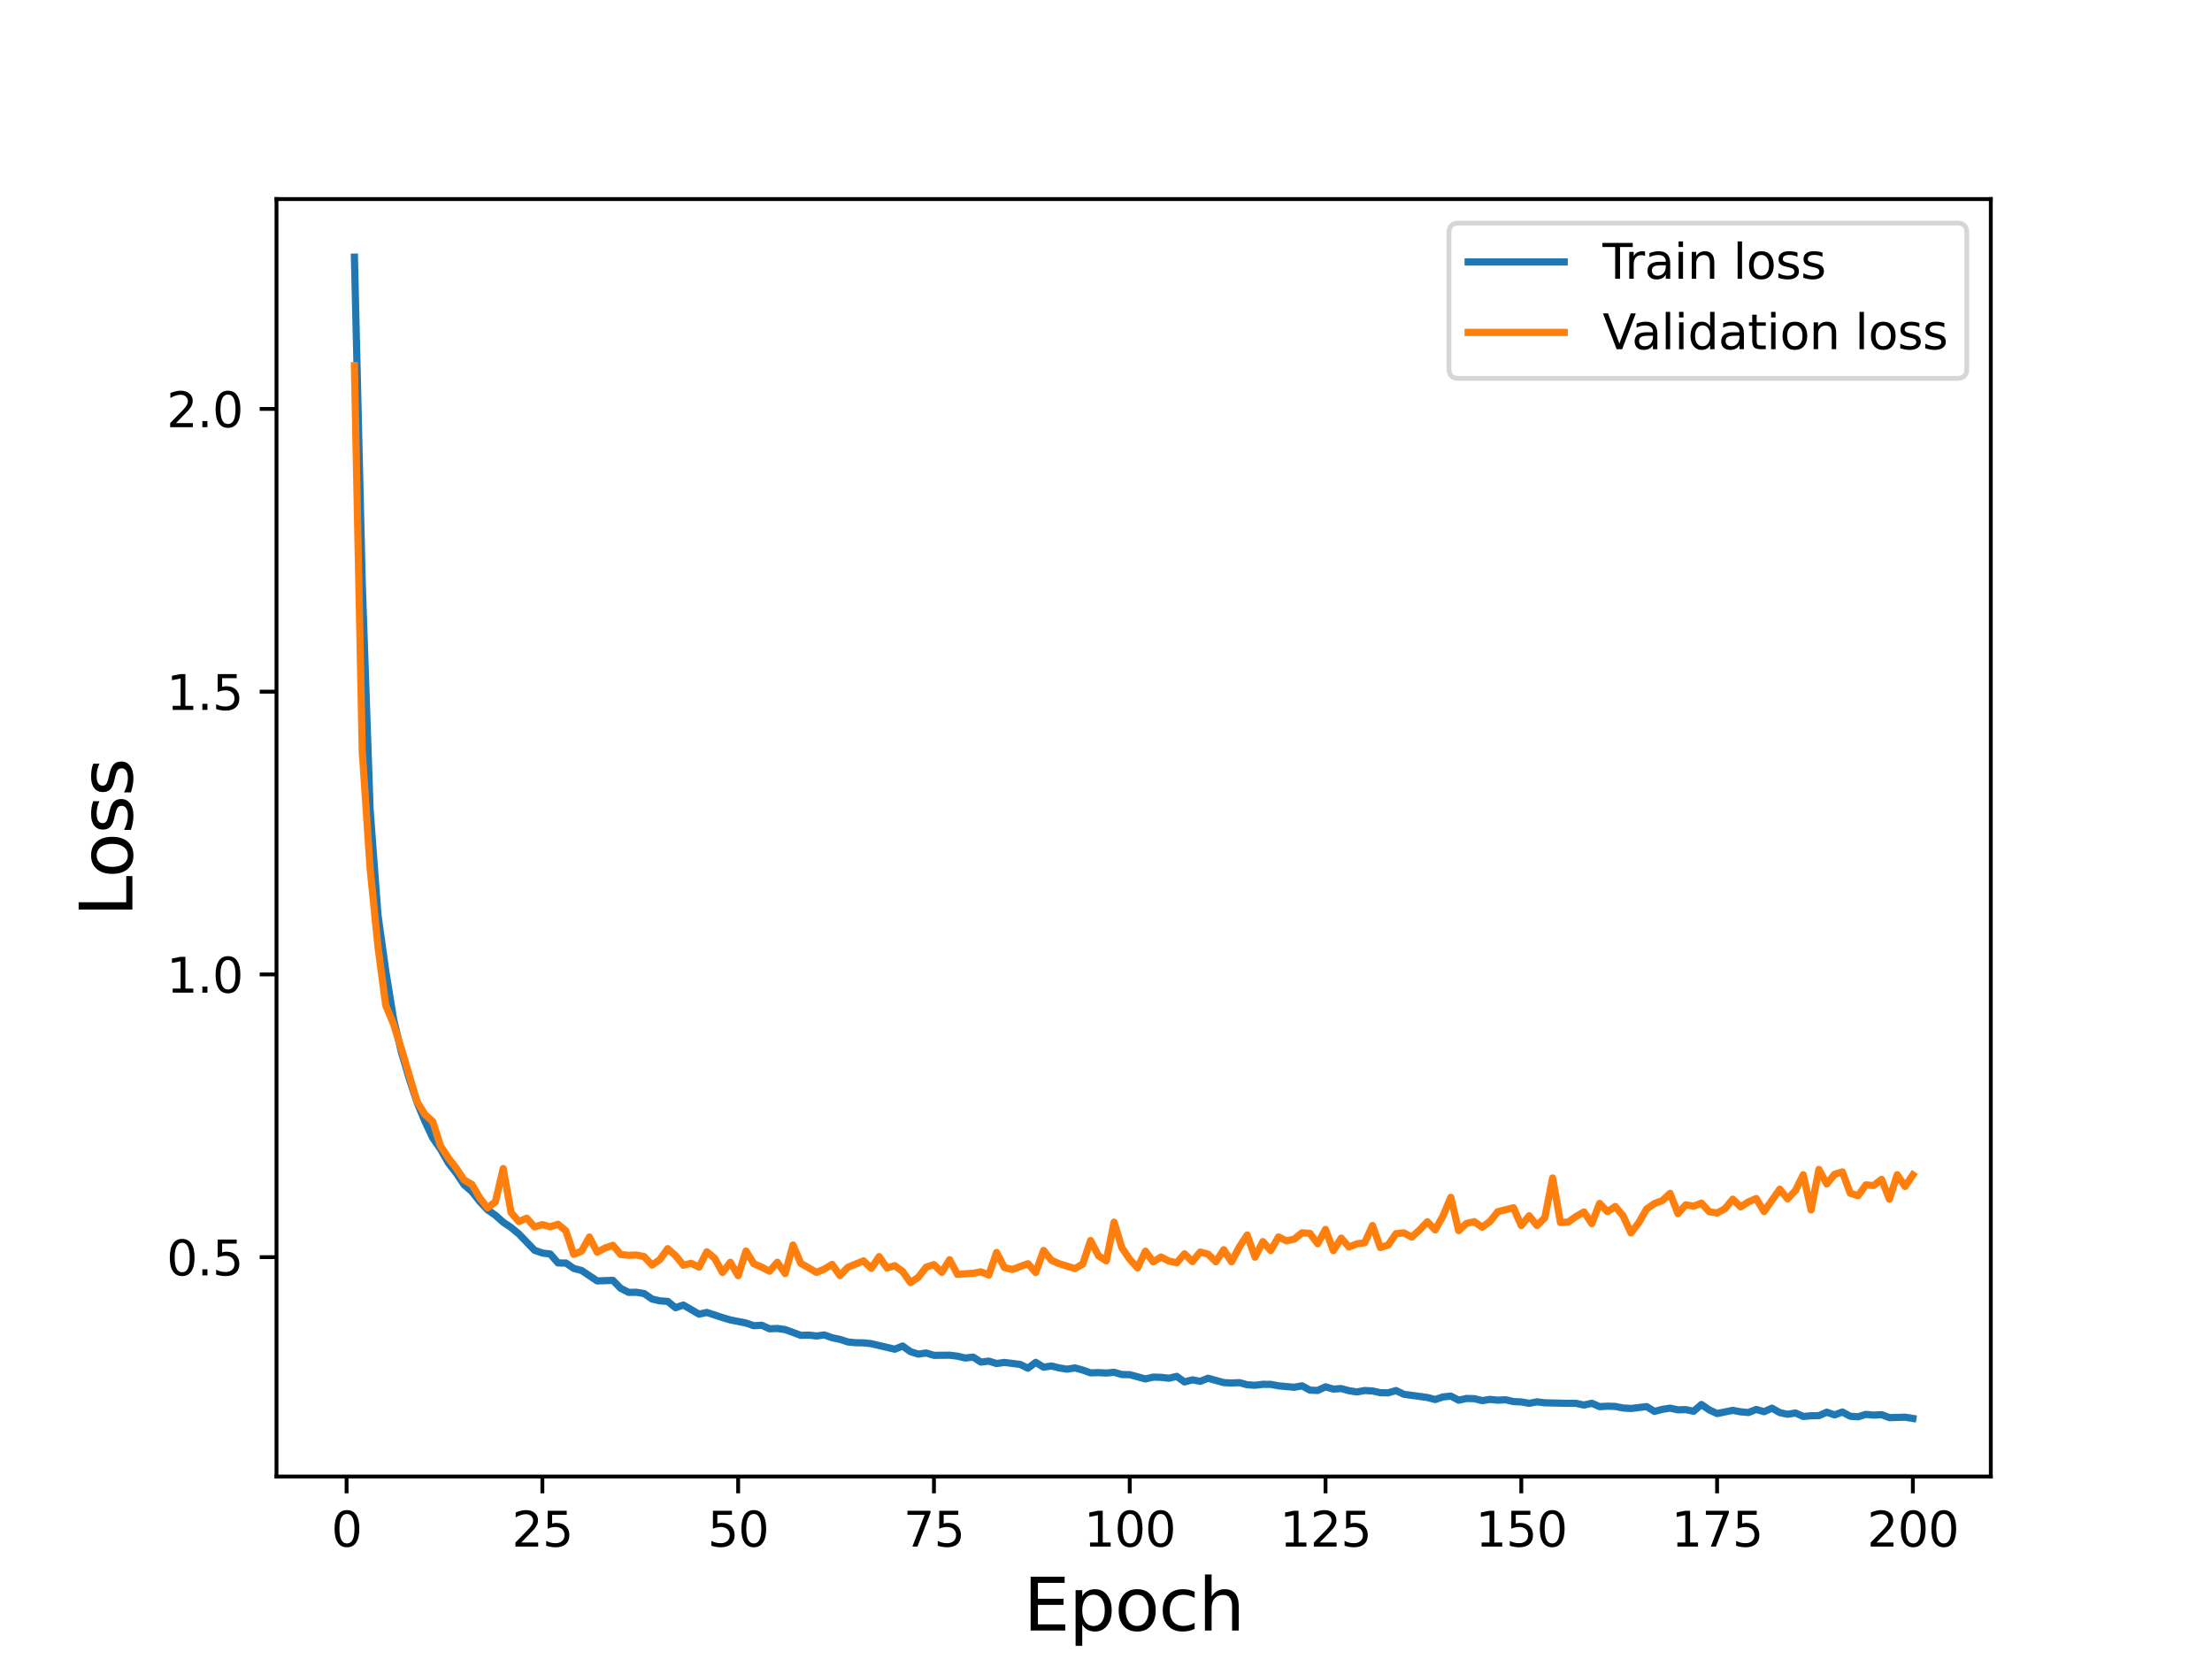 <?xml version="1.0" encoding="utf-8" standalone="no"?>
<!DOCTYPE svg PUBLIC "-//W3C//DTD SVG 1.1//EN"
  "http://www.w3.org/Graphics/SVG/1.1/DTD/svg11.dtd">
<svg height="345.6pt" version="1.1" viewBox="0 0 460.8 345.6" width="460.8pt" xmlns="http://www.w3.org/2000/svg" xmlns:xlink="http://www.w3.org/1999/xlink">
 <defs>
  <style type="text/css">*{stroke-linecap:butt;stroke-linejoin:round;}</style>
 </defs>
 <g id="figure_1">
  <g id="patch_1">
   <path d="M 0 345.6 
L 460.8 345.6 
L 460.8 0 
L 0 0 
z
" style="fill:#ffffff;"/>
  </g>
  <g id="axes_1">
   <g id="patch_2">
    <path d="M 57.6 307.584 
L 414.72 307.584 
L 414.72 41.472 
L 57.6 41.472 
z
" style="fill:#ffffff;"/>
   </g>
   <g id="matplotlib.axis_1">
    <g id="xtick_1">
     <g id="line2d_1">
      <defs>
       <path d="M 0 0 
L 0 3.5 
" id="mb65981134e" style="stroke:#000000;stroke-width:0.8;"/>
      </defs>
      <g>
       <use style="stroke:#000000;stroke-width:0.8;" x="72.201" xlink:href="#mb65981134e" y="307.584"/>
      </g>
     </g>
     <g id="text_1">
      <!-- 0 -->
      <g transform="translate(69.02 322.182)scale(0.1 -0.1)">
       <defs>
        <path d="M 2034 4250 
Q 1547 4250 1301 3770 
Q 1056 3291 1056 2328 
Q 1056 1369 1301 889 
Q 1547 409 2034 409 
Q 2525 409 2770 889 
Q 3016 1369 3016 2328 
Q 3016 3291 2770 3770 
Q 2525 4250 2034 4250 
z
M 2034 4750 
Q 2819 4750 3233 4129 
Q 3647 3509 3647 2328 
Q 3647 1150 3233 529 
Q 2819 -91 2034 -91 
Q 1250 -91 836 529 
Q 422 1150 422 2328 
Q 422 3509 836 4129 
Q 1250 4750 2034 4750 
z
" id="DejaVuSans-30" transform="scale(0.016)"/>
       </defs>
       <use xlink:href="#DejaVuSans-30"/>
      </g>
     </g>
    </g>
    <g id="xtick_2">
     <g id="line2d_2">
      <g>
       <use style="stroke:#000000;stroke-width:0.8;" x="112.987" xlink:href="#mb65981134e" y="307.584"/>
      </g>
     </g>
     <g id="text_2">
      <!-- 25 -->
      <g transform="translate(106.625 322.182)scale(0.1 -0.1)">
       <defs>
        <path d="M 1228 531 
L 3431 531 
L 3431 0 
L 469 0 
L 469 531 
Q 828 903 1448 1529 
Q 2069 2156 2228 2338 
Q 2531 2678 2651 2914 
Q 2772 3150 2772 3378 
Q 2772 3750 2511 3984 
Q 2250 4219 1831 4219 
Q 1534 4219 1204 4116 
Q 875 4013 500 3803 
L 500 4441 
Q 881 4594 1212 4672 
Q 1544 4750 1819 4750 
Q 2544 4750 2975 4387 
Q 3406 4025 3406 3419 
Q 3406 3131 3298 2873 
Q 3191 2616 2906 2266 
Q 2828 2175 2409 1742 
Q 1991 1309 1228 531 
z
" id="DejaVuSans-32" transform="scale(0.016)"/>
        <path d="M 691 4666 
L 3169 4666 
L 3169 4134 
L 1269 4134 
L 1269 2991 
Q 1406 3038 1543 3061 
Q 1681 3084 1819 3084 
Q 2600 3084 3056 2656 
Q 3513 2228 3513 1497 
Q 3513 744 3044 326 
Q 2575 -91 1722 -91 
Q 1428 -91 1123 -41 
Q 819 9 494 109 
L 494 744 
Q 775 591 1075 516 
Q 1375 441 1709 441 
Q 2250 441 2565 725 
Q 2881 1009 2881 1497 
Q 2881 1984 2565 2268 
Q 2250 2553 1709 2553 
Q 1456 2553 1204 2497 
Q 953 2441 691 2322 
L 691 4666 
z
" id="DejaVuSans-35" transform="scale(0.016)"/>
       </defs>
       <use xlink:href="#DejaVuSans-32"/>
       <use x="63.623" xlink:href="#DejaVuSans-35"/>
      </g>
     </g>
    </g>
    <g id="xtick_3">
     <g id="line2d_3">
      <g>
       <use style="stroke:#000000;stroke-width:0.8;" x="153.773" xlink:href="#mb65981134e" y="307.584"/>
      </g>
     </g>
     <g id="text_3">
      <!-- 50 -->
      <g transform="translate(147.41 322.182)scale(0.1 -0.1)">
       <use xlink:href="#DejaVuSans-35"/>
       <use x="63.623" xlink:href="#DejaVuSans-30"/>
      </g>
     </g>
    </g>
    <g id="xtick_4">
     <g id="line2d_4">
      <g>
       <use style="stroke:#000000;stroke-width:0.8;" x="194.559" xlink:href="#mb65981134e" y="307.584"/>
      </g>
     </g>
     <g id="text_4">
      <!-- 75 -->
      <g transform="translate(188.196 322.182)scale(0.1 -0.1)">
       <defs>
        <path d="M 525 4666 
L 3525 4666 
L 3525 4397 
L 1831 0 
L 1172 0 
L 2766 4134 
L 525 4134 
L 525 4666 
z
" id="DejaVuSans-37" transform="scale(0.016)"/>
       </defs>
       <use xlink:href="#DejaVuSans-37"/>
       <use x="63.623" xlink:href="#DejaVuSans-35"/>
      </g>
     </g>
    </g>
    <g id="xtick_5">
     <g id="line2d_5">
      <g>
       <use style="stroke:#000000;stroke-width:0.8;" x="235.344" xlink:href="#mb65981134e" y="307.584"/>
      </g>
     </g>
     <g id="text_5">
      <!-- 100 -->
      <g transform="translate(225.801 322.182)scale(0.1 -0.1)">
       <defs>
        <path d="M 794 531 
L 1825 531 
L 1825 4091 
L 703 3866 
L 703 4441 
L 1819 4666 
L 2450 4666 
L 2450 531 
L 3481 531 
L 3481 0 
L 794 0 
L 794 531 
z
" id="DejaVuSans-31" transform="scale(0.016)"/>
       </defs>
       <use xlink:href="#DejaVuSans-31"/>
       <use x="63.623" xlink:href="#DejaVuSans-30"/>
       <use x="127.246" xlink:href="#DejaVuSans-30"/>
      </g>
     </g>
    </g>
    <g id="xtick_6">
     <g id="line2d_6">
      <g>
       <use style="stroke:#000000;stroke-width:0.8;" x="276.13" xlink:href="#mb65981134e" y="307.584"/>
      </g>
     </g>
     <g id="text_6">
      <!-- 125 -->
      <g transform="translate(266.586 322.182)scale(0.1 -0.1)">
       <use xlink:href="#DejaVuSans-31"/>
       <use x="63.623" xlink:href="#DejaVuSans-32"/>
       <use x="127.246" xlink:href="#DejaVuSans-35"/>
      </g>
     </g>
    </g>
    <g id="xtick_7">
     <g id="line2d_7">
      <g>
       <use style="stroke:#000000;stroke-width:0.8;" x="316.916" xlink:href="#mb65981134e" y="307.584"/>
      </g>
     </g>
     <g id="text_7">
      <!-- 150 -->
      <g transform="translate(307.372 322.182)scale(0.1 -0.1)">
       <use xlink:href="#DejaVuSans-31"/>
       <use x="63.623" xlink:href="#DejaVuSans-35"/>
       <use x="127.246" xlink:href="#DejaVuSans-30"/>
      </g>
     </g>
    </g>
    <g id="xtick_8">
     <g id="line2d_8">
      <g>
       <use style="stroke:#000000;stroke-width:0.8;" x="357.702" xlink:href="#mb65981134e" y="307.584"/>
      </g>
     </g>
     <g id="text_8">
      <!-- 175 -->
      <g transform="translate(348.158 322.182)scale(0.1 -0.1)">
       <use xlink:href="#DejaVuSans-31"/>
       <use x="63.623" xlink:href="#DejaVuSans-37"/>
       <use x="127.246" xlink:href="#DejaVuSans-35"/>
      </g>
     </g>
    </g>
    <g id="xtick_9">
     <g id="line2d_9">
      <g>
       <use style="stroke:#000000;stroke-width:0.8;" x="398.487" xlink:href="#mb65981134e" y="307.584"/>
      </g>
     </g>
     <g id="text_9">
      <!-- 200 -->
      <g transform="translate(388.944 322.182)scale(0.1 -0.1)">
       <use xlink:href="#DejaVuSans-32"/>
       <use x="63.623" xlink:href="#DejaVuSans-30"/>
       <use x="127.246" xlink:href="#DejaVuSans-30"/>
      </g>
     </g>
    </g>
    <g id="text_10">
     <!-- Epoch -->
     <g transform="translate(213.194 339.66)scale(0.15 -0.15)">
      <defs>
       <path d="M 628 4666 
L 3578 4666 
L 3578 4134 
L 1259 4134 
L 1259 2753 
L 3481 2753 
L 3481 2222 
L 1259 2222 
L 1259 531 
L 3634 531 
L 3634 0 
L 628 0 
L 628 4666 
z
" id="DejaVuSans-45" transform="scale(0.016)"/>
       <path d="M 1159 525 
L 1159 -1331 
L 581 -1331 
L 581 3500 
L 1159 3500 
L 1159 2969 
Q 1341 3281 1617 3432 
Q 1894 3584 2278 3584 
Q 2916 3584 3314 3078 
Q 3713 2572 3713 1747 
Q 3713 922 3314 415 
Q 2916 -91 2278 -91 
Q 1894 -91 1617 61 
Q 1341 213 1159 525 
z
M 3116 1747 
Q 3116 2381 2855 2742 
Q 2594 3103 2138 3103 
Q 1681 3103 1420 2742 
Q 1159 2381 1159 1747 
Q 1159 1113 1420 752 
Q 1681 391 2138 391 
Q 2594 391 2855 752 
Q 3116 1113 3116 1747 
z
" id="DejaVuSans-70" transform="scale(0.016)"/>
       <path d="M 1959 3097 
Q 1497 3097 1228 2736 
Q 959 2375 959 1747 
Q 959 1119 1226 758 
Q 1494 397 1959 397 
Q 2419 397 2687 759 
Q 2956 1122 2956 1747 
Q 2956 2369 2687 2733 
Q 2419 3097 1959 3097 
z
M 1959 3584 
Q 2709 3584 3137 3096 
Q 3566 2609 3566 1747 
Q 3566 888 3137 398 
Q 2709 -91 1959 -91 
Q 1206 -91 779 398 
Q 353 888 353 1747 
Q 353 2609 779 3096 
Q 1206 3584 1959 3584 
z
" id="DejaVuSans-6f" transform="scale(0.016)"/>
       <path d="M 3122 3366 
L 3122 2828 
Q 2878 2963 2633 3030 
Q 2388 3097 2138 3097 
Q 1578 3097 1268 2742 
Q 959 2388 959 1747 
Q 959 1106 1268 751 
Q 1578 397 2138 397 
Q 2388 397 2633 464 
Q 2878 531 3122 666 
L 3122 134 
Q 2881 22 2623 -34 
Q 2366 -91 2075 -91 
Q 1284 -91 818 406 
Q 353 903 353 1747 
Q 353 2603 823 3093 
Q 1294 3584 2113 3584 
Q 2378 3584 2631 3529 
Q 2884 3475 3122 3366 
z
" id="DejaVuSans-63" transform="scale(0.016)"/>
       <path d="M 3513 2113 
L 3513 0 
L 2938 0 
L 2938 2094 
Q 2938 2591 2744 2837 
Q 2550 3084 2163 3084 
Q 1697 3084 1428 2787 
Q 1159 2491 1159 1978 
L 1159 0 
L 581 0 
L 581 4863 
L 1159 4863 
L 1159 2956 
Q 1366 3272 1645 3428 
Q 1925 3584 2291 3584 
Q 2894 3584 3203 3211 
Q 3513 2838 3513 2113 
z
" id="DejaVuSans-68" transform="scale(0.016)"/>
      </defs>
      <use xlink:href="#DejaVuSans-45"/>
      <use x="63.184" xlink:href="#DejaVuSans-70"/>
      <use x="126.66" xlink:href="#DejaVuSans-6f"/>
      <use x="187.842" xlink:href="#DejaVuSans-63"/>
      <use x="242.822" xlink:href="#DejaVuSans-68"/>
     </g>
    </g>
   </g>
   <g id="matplotlib.axis_2">
    <g id="ytick_1">
     <g id="line2d_10">
      <defs>
       <path d="M 0 0 
L -3.5 0 
" id="me8ef5f8eb9" style="stroke:#000000;stroke-width:0.8;"/>
      </defs>
      <g>
       <use style="stroke:#000000;stroke-width:0.8;" x="57.6" xlink:href="#me8ef5f8eb9" y="261.888"/>
      </g>
     </g>
     <g id="text_11">
      <!-- 0.5 -->
      <g transform="translate(34.697 265.687)scale(0.1 -0.1)">
       <defs>
        <path d="M 684 794 
L 1344 794 
L 1344 0 
L 684 0 
L 684 794 
z
" id="DejaVuSans-2e" transform="scale(0.016)"/>
       </defs>
       <use xlink:href="#DejaVuSans-30"/>
       <use x="63.623" xlink:href="#DejaVuSans-2e"/>
       <use x="95.41" xlink:href="#DejaVuSans-35"/>
      </g>
     </g>
    </g>
    <g id="ytick_2">
     <g id="line2d_11">
      <g>
       <use style="stroke:#000000;stroke-width:0.8;" x="57.6" xlink:href="#me8ef5f8eb9" y="202.989"/>
      </g>
     </g>
     <g id="text_12">
      <!-- 1.0 -->
      <g transform="translate(34.697 206.788)scale(0.1 -0.1)">
       <use xlink:href="#DejaVuSans-31"/>
       <use x="63.623" xlink:href="#DejaVuSans-2e"/>
       <use x="95.41" xlink:href="#DejaVuSans-30"/>
      </g>
     </g>
    </g>
    <g id="ytick_3">
     <g id="line2d_12">
      <g>
       <use style="stroke:#000000;stroke-width:0.8;" x="57.6" xlink:href="#me8ef5f8eb9" y="144.089"/>
      </g>
     </g>
     <g id="text_13">
      <!-- 1.5 -->
      <g transform="translate(34.697 147.888)scale(0.1 -0.1)">
       <use xlink:href="#DejaVuSans-31"/>
       <use x="63.623" xlink:href="#DejaVuSans-2e"/>
       <use x="95.41" xlink:href="#DejaVuSans-35"/>
      </g>
     </g>
    </g>
    <g id="ytick_4">
     <g id="line2d_13">
      <g>
       <use style="stroke:#000000;stroke-width:0.8;" x="57.6" xlink:href="#me8ef5f8eb9" y="85.189"/>
      </g>
     </g>
     <g id="text_14">
      <!-- 2.0 -->
      <g transform="translate(34.697 88.988)scale(0.1 -0.1)">
       <use xlink:href="#DejaVuSans-32"/>
       <use x="63.623" xlink:href="#DejaVuSans-2e"/>
       <use x="95.41" xlink:href="#DejaVuSans-30"/>
      </g>
     </g>
    </g>
    <g id="text_15">
     <!-- Loss -->
     <g transform="translate(27.577 190.979)rotate(-90)scale(0.15 -0.15)">
      <defs>
       <path d="M 628 4666 
L 1259 4666 
L 1259 531 
L 3531 531 
L 3531 0 
L 628 0 
L 628 4666 
z
" id="DejaVuSans-4c" transform="scale(0.016)"/>
       <path d="M 2834 3397 
L 2834 2853 
Q 2591 2978 2328 3040 
Q 2066 3103 1784 3103 
Q 1356 3103 1142 2972 
Q 928 2841 928 2578 
Q 928 2378 1081 2264 
Q 1234 2150 1697 2047 
L 1894 2003 
Q 2506 1872 2764 1633 
Q 3022 1394 3022 966 
Q 3022 478 2636 193 
Q 2250 -91 1575 -91 
Q 1294 -91 989 -36 
Q 684 19 347 128 
L 347 722 
Q 666 556 975 473 
Q 1284 391 1588 391 
Q 1994 391 2212 530 
Q 2431 669 2431 922 
Q 2431 1156 2273 1281 
Q 2116 1406 1581 1522 
L 1381 1569 
Q 847 1681 609 1914 
Q 372 2147 372 2553 
Q 372 3047 722 3315 
Q 1072 3584 1716 3584 
Q 2034 3584 2315 3537 
Q 2597 3491 2834 3397 
z
" id="DejaVuSans-73" transform="scale(0.016)"/>
      </defs>
      <use xlink:href="#DejaVuSans-4c"/>
      <use x="53.963" xlink:href="#DejaVuSans-6f"/>
      <use x="115.145" xlink:href="#DejaVuSans-73"/>
      <use x="167.244" xlink:href="#DejaVuSans-73"/>
     </g>
    </g>
   </g>
   <g id="line2d_14">
    <path clip-path="url(#p9591aea82e)" d="M 73.833 53.568 
L 75.464 121.57 
L 77.096 168.626 
L 78.727 190.505 
L 80.358 202.266 
L 81.99 212.299 
L 83.621 219.157 
L 85.253 224.685 
L 86.884 229.65 
L 88.516 233.579 
L 90.147 237.061 
L 91.778 239.378 
L 93.41 242.27 
L 95.041 244.356 
L 96.673 246.8 
L 98.304 248.223 
L 99.936 250.289 
L 101.567 252.025 
L 103.198 253.159 
L 104.83 254.614 
L 106.461 255.705 
L 108.093 257.057 
L 111.356 260.449 
L 112.987 261.028 
L 114.618 261.226 
L 116.25 263.102 
L 117.881 263.109 
L 119.513 264.236 
L 121.144 264.658 
L 124.407 266.839 
L 127.67 266.718 
L 129.301 268.383 
L 130.933 269.218 
L 132.564 269.207 
L 134.196 269.475 
L 135.827 270.611 
L 137.458 270.99 
L 139.09 271.104 
L 140.721 272.415 
L 142.353 271.867 
L 145.616 273.76 
L 147.247 273.409 
L 150.51 274.48 
L 152.141 274.965 
L 155.404 275.611 
L 157.036 276.172 
L 158.667 276.072 
L 160.299 276.814 
L 161.93 276.745 
L 163.561 276.974 
L 166.824 278.178 
L 168.456 278.12 
L 170.087 278.305 
L 171.719 278.094 
L 173.35 278.675 
L 174.981 279.013 
L 176.613 279.55 
L 178.244 279.712 
L 179.876 279.739 
L 181.507 279.914 
L 184.77 280.683 
L 186.401 281.066 
L 188.033 280.402 
L 189.664 281.573 
L 191.296 282.086 
L 192.927 281.852 
L 194.559 282.345 
L 197.821 282.309 
L 199.453 282.516 
L 201.084 282.897 
L 202.716 282.713 
L 204.347 283.746 
L 205.979 283.542 
L 207.61 284.052 
L 209.241 283.818 
L 212.504 284.231 
L 214.136 285.021 
L 215.767 283.805 
L 217.399 284.813 
L 219.03 284.562 
L 220.661 284.966 
L 222.293 285.229 
L 223.924 284.962 
L 225.556 285.411 
L 227.187 285.994 
L 228.819 285.938 
L 230.45 286.031 
L 232.081 285.874 
L 233.713 286.343 
L 235.344 286.368 
L 238.607 287.259 
L 240.239 286.876 
L 241.87 286.924 
L 243.501 287.11 
L 245.133 286.725 
L 246.764 287.884 
L 248.396 287.444 
L 250.027 287.762 
L 251.659 287.11 
L 254.921 288.018 
L 256.553 288.106 
L 258.184 288.023 
L 259.816 288.468 
L 261.447 288.578 
L 263.079 288.378 
L 264.71 288.39 
L 266.341 288.694 
L 269.604 288.993 
L 271.236 288.695 
L 272.867 289.588 
L 274.499 289.663 
L 276.13 288.904 
L 277.761 289.373 
L 279.393 289.262 
L 281.024 289.71 
L 282.656 289.966 
L 284.287 289.669 
L 285.919 289.759 
L 287.55 290.126 
L 289.181 290.153 
L 290.813 289.68 
L 292.444 290.454 
L 297.339 291.121 
L 298.97 291.551 
L 300.601 291.008 
L 302.233 290.834 
L 303.864 291.682 
L 305.496 291.326 
L 307.127 291.368 
L 308.759 291.779 
L 310.39 291.515 
L 312.021 291.686 
L 313.653 291.598 
L 315.284 291.977 
L 316.916 292.046 
L 318.547 292.341 
L 320.179 292.032 
L 321.81 292.226 
L 326.704 292.346 
L 328.336 292.346 
L 329.967 292.7 
L 331.599 292.323 
L 333.23 293.031 
L 334.862 292.937 
L 336.493 292.989 
L 338.124 293.31 
L 339.756 293.413 
L 343.019 293.016 
L 344.65 294.028 
L 346.282 293.597 
L 347.913 293.343 
L 349.544 293.699 
L 351.176 293.646 
L 352.807 293.993 
L 354.439 292.58 
L 356.07 293.71 
L 357.702 294.466 
L 360.964 293.8 
L 362.596 294.109 
L 364.227 294.252 
L 365.859 293.613 
L 367.49 294.084 
L 369.122 293.346 
L 370.753 294.266 
L 372.384 294.625 
L 374.016 294.346 
L 375.647 295.074 
L 377.279 294.934 
L 378.91 294.91 
L 380.542 294.189 
L 382.173 294.751 
L 383.804 294.147 
L 385.436 295.034 
L 387.067 295.139 
L 388.699 294.643 
L 390.33 294.799 
L 391.962 294.697 
L 393.593 295.32 
L 396.856 295.229 
L 398.487 295.488 
L 398.487 295.488 
" style="fill:none;stroke:#1f77b4;stroke-linecap:square;stroke-width:1.5;"/>
   </g>
   <g id="line2d_15">
    <path clip-path="url(#p9591aea82e)" d="M 73.833 76.163 
L 75.464 156.53 
L 77.096 180.872 
L 78.727 197.143 
L 80.358 209.444 
L 81.99 213.349 
L 83.621 218.484 
L 86.884 229.504 
L 88.516 232.179 
L 90.147 233.621 
L 91.778 238.73 
L 93.41 241.226 
L 95.041 243.346 
L 96.673 245.787 
L 98.304 246.743 
L 99.936 249.523 
L 101.567 251.617 
L 103.198 250.358 
L 104.83 243.431 
L 106.461 252.576 
L 108.093 254.475 
L 109.724 253.772 
L 111.356 255.588 
L 112.987 255.113 
L 114.618 255.568 
L 116.25 255.036 
L 117.881 256.406 
L 119.513 261.3 
L 121.144 260.632 
L 122.776 257.694 
L 124.407 260.85 
L 126.038 259.988 
L 127.67 259.415 
L 129.301 261.331 
L 130.933 261.499 
L 132.564 261.441 
L 134.196 261.778 
L 135.827 263.544 
L 137.458 262.403 
L 139.09 260.117 
L 140.721 261.553 
L 142.353 263.57 
L 143.984 263.168 
L 145.616 263.965 
L 147.247 260.778 
L 148.879 262.119 
L 150.51 265.09 
L 152.141 262.961 
L 153.773 265.758 
L 155.404 260.618 
L 157.036 263.268 
L 158.667 263.974 
L 160.299 264.817 
L 161.93 262.951 
L 163.561 265.304 
L 165.193 259.354 
L 166.824 263.175 
L 170.087 265.063 
L 171.719 264.378 
L 173.35 263.394 
L 174.981 265.734 
L 176.613 263.999 
L 179.876 262.661 
L 181.507 264.221 
L 183.139 261.776 
L 184.77 264.136 
L 186.401 263.665 
L 188.033 264.869 
L 189.664 267.189 
L 191.296 266.079 
L 192.927 263.985 
L 194.559 263.442 
L 196.19 265.064 
L 197.821 262.42 
L 199.453 265.469 
L 202.716 265.243 
L 204.347 264.947 
L 205.979 265.607 
L 207.61 260.923 
L 209.241 264.056 
L 210.873 264.453 
L 214.136 263.253 
L 215.767 265.098 
L 217.399 260.492 
L 219.03 262.542 
L 220.661 263.26 
L 223.924 264.263 
L 225.556 263.316 
L 227.187 258.424 
L 228.819 261.583 
L 230.45 262.657 
L 232.081 254.596 
L 233.713 259.937 
L 235.344 262.338 
L 236.976 264.121 
L 238.607 260.648 
L 240.239 262.868 
L 241.87 261.858 
L 243.501 262.708 
L 245.133 263.06 
L 246.764 261.193 
L 248.396 262.822 
L 250.027 260.831 
L 251.659 261.258 
L 253.29 262.845 
L 254.921 260.339 
L 256.553 262.87 
L 258.184 259.759 
L 259.816 257.28 
L 261.447 261.884 
L 263.079 258.651 
L 264.71 260.514 
L 266.341 257.674 
L 267.973 258.494 
L 269.604 258.134 
L 271.236 256.816 
L 272.867 256.93 
L 274.499 259.098 
L 276.13 256.11 
L 277.761 260.52 
L 279.393 257.924 
L 281.024 259.773 
L 282.656 259.126 
L 284.287 258.889 
L 285.919 255.298 
L 287.55 259.882 
L 289.181 259.368 
L 290.813 256.997 
L 292.444 256.829 
L 294.076 257.708 
L 295.707 256.26 
L 297.339 254.511 
L 298.97 256.214 
L 300.601 253.313 
L 302.233 249.43 
L 303.864 256.356 
L 305.496 254.863 
L 307.127 254.499 
L 308.759 255.65 
L 310.39 254.459 
L 312.021 252.414 
L 315.284 251.603 
L 316.916 255.316 
L 318.547 253.267 
L 320.179 255.291 
L 321.81 253.686 
L 323.441 245.394 
L 325.073 254.678 
L 326.704 254.569 
L 328.336 253.399 
L 329.967 252.484 
L 331.599 254.901 
L 333.23 250.698 
L 334.862 252.405 
L 336.493 251.334 
L 338.124 253.287 
L 339.756 256.846 
L 341.387 254.706 
L 343.019 251.847 
L 344.65 250.723 
L 346.282 250.114 
L 347.913 248.596 
L 349.544 252.813 
L 351.176 250.986 
L 352.807 251.266 
L 354.439 250.638 
L 356.07 252.425 
L 357.702 252.688 
L 359.333 251.816 
L 360.964 249.814 
L 362.596 251.407 
L 364.227 250.384 
L 365.859 249.682 
L 367.49 252.386 
L 370.753 247.736 
L 372.384 249.738 
L 374.016 248.028 
L 375.647 244.727 
L 377.279 252.046 
L 378.91 243.622 
L 380.542 246.637 
L 382.173 244.641 
L 383.804 244.123 
L 385.436 248.561 
L 387.067 249.095 
L 388.699 246.84 
L 390.33 246.962 
L 391.962 245.677 
L 393.593 249.802 
L 395.224 244.723 
L 396.856 247.162 
L 398.487 244.756 
L 398.487 244.756 
" style="fill:none;stroke:#ff7f0e;stroke-linecap:square;stroke-width:1.5;"/>
   </g>
   <g id="patch_3">
    <path d="M 57.6 307.584 
L 57.6 41.472 
" style="fill:none;stroke:#000000;stroke-linecap:square;stroke-linejoin:miter;stroke-width:0.8;"/>
   </g>
   <g id="patch_4">
    <path d="M 414.72 307.584 
L 414.72 41.472 
" style="fill:none;stroke:#000000;stroke-linecap:square;stroke-linejoin:miter;stroke-width:0.8;"/>
   </g>
   <g id="patch_5">
    <path d="M 57.6 307.584 
L 414.72 307.584 
" style="fill:none;stroke:#000000;stroke-linecap:square;stroke-linejoin:miter;stroke-width:0.8;"/>
   </g>
   <g id="patch_6">
    <path d="M 57.6 41.472 
L 414.72 41.472 
" style="fill:none;stroke:#000000;stroke-linecap:square;stroke-linejoin:miter;stroke-width:0.8;"/>
   </g>
   <g id="legend_1">
    <g id="patch_7">
     <path d="M 303.845 78.828 
L 407.72 78.828 
Q 409.72 78.828 409.72 76.828 
L 409.72 48.472 
Q 409.72 46.472 407.72 46.472 
L 303.845 46.472 
Q 301.845 46.472 301.845 48.472 
L 301.845 76.828 
Q 301.845 78.828 303.845 78.828 
z
" style="fill:#ffffff;opacity:0.8;stroke:#cccccc;stroke-linejoin:miter;"/>
    </g>
    <g id="line2d_16">
     <path d="M 305.845 54.57 
L 325.845 54.57 
" style="fill:none;stroke:#1f77b4;stroke-linecap:square;stroke-width:1.5;"/>
    </g>
    <g id="line2d_17"/>
    <g id="text_16">
     <!-- Train loss -->
     <g transform="translate(333.845 58.07)scale(0.1 -0.1)">
      <defs>
       <path d="M -19 4666 
L 3928 4666 
L 3928 4134 
L 2272 4134 
L 2272 0 
L 1638 0 
L 1638 4134 
L -19 4134 
L -19 4666 
z
" id="DejaVuSans-54" transform="scale(0.016)"/>
       <path d="M 2631 2963 
Q 2534 3019 2420 3045 
Q 2306 3072 2169 3072 
Q 1681 3072 1420 2755 
Q 1159 2438 1159 1844 
L 1159 0 
L 581 0 
L 581 3500 
L 1159 3500 
L 1159 2956 
Q 1341 3275 1631 3429 
Q 1922 3584 2338 3584 
Q 2397 3584 2469 3576 
Q 2541 3569 2628 3553 
L 2631 2963 
z
" id="DejaVuSans-72" transform="scale(0.016)"/>
       <path d="M 2194 1759 
Q 1497 1759 1228 1600 
Q 959 1441 959 1056 
Q 959 750 1161 570 
Q 1363 391 1709 391 
Q 2188 391 2477 730 
Q 2766 1069 2766 1631 
L 2766 1759 
L 2194 1759 
z
M 3341 1997 
L 3341 0 
L 2766 0 
L 2766 531 
Q 2569 213 2275 61 
Q 1981 -91 1556 -91 
Q 1019 -91 701 211 
Q 384 513 384 1019 
Q 384 1609 779 1909 
Q 1175 2209 1959 2209 
L 2766 2209 
L 2766 2266 
Q 2766 2663 2505 2880 
Q 2244 3097 1772 3097 
Q 1472 3097 1187 3025 
Q 903 2953 641 2809 
L 641 3341 
Q 956 3463 1253 3523 
Q 1550 3584 1831 3584 
Q 2591 3584 2966 3190 
Q 3341 2797 3341 1997 
z
" id="DejaVuSans-61" transform="scale(0.016)"/>
       <path d="M 603 3500 
L 1178 3500 
L 1178 0 
L 603 0 
L 603 3500 
z
M 603 4863 
L 1178 4863 
L 1178 4134 
L 603 4134 
L 603 4863 
z
" id="DejaVuSans-69" transform="scale(0.016)"/>
       <path d="M 3513 2113 
L 3513 0 
L 2938 0 
L 2938 2094 
Q 2938 2591 2744 2837 
Q 2550 3084 2163 3084 
Q 1697 3084 1428 2787 
Q 1159 2491 1159 1978 
L 1159 0 
L 581 0 
L 581 3500 
L 1159 3500 
L 1159 2956 
Q 1366 3272 1645 3428 
Q 1925 3584 2291 3584 
Q 2894 3584 3203 3211 
Q 3513 2838 3513 2113 
z
" id="DejaVuSans-6e" transform="scale(0.016)"/>
       <path id="DejaVuSans-20" transform="scale(0.016)"/>
       <path d="M 603 4863 
L 1178 4863 
L 1178 0 
L 603 0 
L 603 4863 
z
" id="DejaVuSans-6c" transform="scale(0.016)"/>
      </defs>
      <use xlink:href="#DejaVuSans-54"/>
      <use x="46.334" xlink:href="#DejaVuSans-72"/>
      <use x="87.447" xlink:href="#DejaVuSans-61"/>
      <use x="148.727" xlink:href="#DejaVuSans-69"/>
      <use x="176.51" xlink:href="#DejaVuSans-6e"/>
      <use x="239.889" xlink:href="#DejaVuSans-20"/>
      <use x="271.676" xlink:href="#DejaVuSans-6c"/>
      <use x="299.459" xlink:href="#DejaVuSans-6f"/>
      <use x="360.641" xlink:href="#DejaVuSans-73"/>
      <use x="412.74" xlink:href="#DejaVuSans-73"/>
     </g>
    </g>
    <g id="line2d_18">
     <path d="M 305.845 69.249 
L 325.845 69.249 
" style="fill:none;stroke:#ff7f0e;stroke-linecap:square;stroke-width:1.5;"/>
    </g>
    <g id="line2d_19"/>
    <g id="text_17">
     <!-- Validation loss -->
     <g transform="translate(333.845 72.749)scale(0.1 -0.1)">
      <defs>
       <path d="M 1831 0 
L 50 4666 
L 709 4666 
L 2188 738 
L 3669 4666 
L 4325 4666 
L 2547 0 
L 1831 0 
z
" id="DejaVuSans-56" transform="scale(0.016)"/>
       <path d="M 2906 2969 
L 2906 4863 
L 3481 4863 
L 3481 0 
L 2906 0 
L 2906 525 
Q 2725 213 2448 61 
Q 2172 -91 1784 -91 
Q 1150 -91 751 415 
Q 353 922 353 1747 
Q 353 2572 751 3078 
Q 1150 3584 1784 3584 
Q 2172 3584 2448 3432 
Q 2725 3281 2906 2969 
z
M 947 1747 
Q 947 1113 1208 752 
Q 1469 391 1925 391 
Q 2381 391 2643 752 
Q 2906 1113 2906 1747 
Q 2906 2381 2643 2742 
Q 2381 3103 1925 3103 
Q 1469 3103 1208 2742 
Q 947 2381 947 1747 
z
" id="DejaVuSans-64" transform="scale(0.016)"/>
       <path d="M 1172 4494 
L 1172 3500 
L 2356 3500 
L 2356 3053 
L 1172 3053 
L 1172 1153 
Q 1172 725 1289 603 
Q 1406 481 1766 481 
L 2356 481 
L 2356 0 
L 1766 0 
Q 1100 0 847 248 
Q 594 497 594 1153 
L 594 3053 
L 172 3053 
L 172 3500 
L 594 3500 
L 594 4494 
L 1172 4494 
z
" id="DejaVuSans-74" transform="scale(0.016)"/>
      </defs>
      <use xlink:href="#DejaVuSans-56"/>
      <use x="60.658" xlink:href="#DejaVuSans-61"/>
      <use x="121.938" xlink:href="#DejaVuSans-6c"/>
      <use x="149.721" xlink:href="#DejaVuSans-69"/>
      <use x="177.504" xlink:href="#DejaVuSans-64"/>
      <use x="240.98" xlink:href="#DejaVuSans-61"/>
      <use x="302.26" xlink:href="#DejaVuSans-74"/>
      <use x="341.469" xlink:href="#DejaVuSans-69"/>
      <use x="369.252" xlink:href="#DejaVuSans-6f"/>
      <use x="430.434" xlink:href="#DejaVuSans-6e"/>
      <use x="493.812" xlink:href="#DejaVuSans-20"/>
      <use x="525.6" xlink:href="#DejaVuSans-6c"/>
      <use x="553.383" xlink:href="#DejaVuSans-6f"/>
      <use x="614.564" xlink:href="#DejaVuSans-73"/>
      <use x="666.664" xlink:href="#DejaVuSans-73"/>
     </g>
    </g>
   </g>
  </g>
 </g>
 <defs>
  <clipPath id="p9591aea82e">
   <rect height="266.112" width="357.12" x="57.6" y="41.472"/>
  </clipPath>
 </defs>
</svg>
